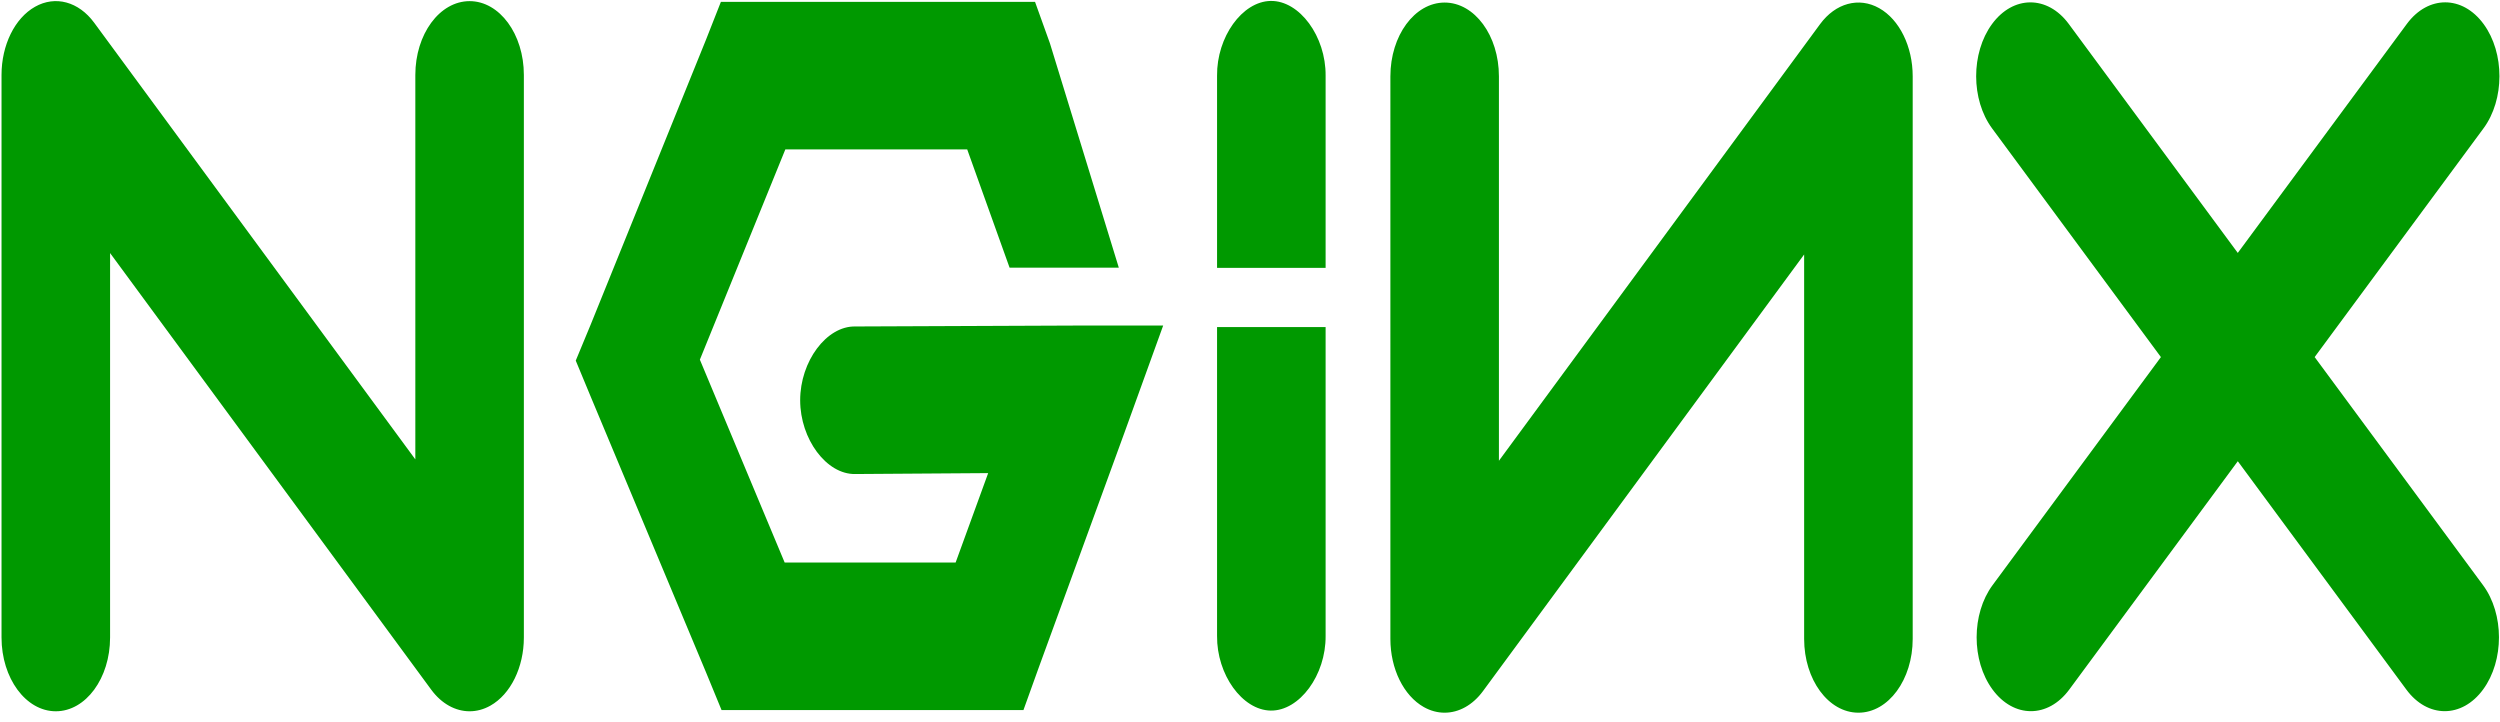 <svg xmlns="http://www.w3.org/2000/svg" width="90" height="26" viewBox="0 0 90 26">
    <g fill="none" fill-rule="evenodd">
        <g fill="#090" fill-rule="nonzero">
            <g>
                <g>
                    <g>
                        <g>
                            <path d="M16.906 25.606c-.508 0-1.008-.269-1.382-.778L3.963 9.11v13.84c0 1.467-.875 2.656-1.954 2.656-1.078 0-1.954-1.189-1.954-2.656V2.697C.055 1.622.532.654 1.262.243c.73-.412 1.57-.185 2.129.576l11.561 15.719V2.698c0-1.468.874-2.657 1.954-2.657 1.079 0 1.953 1.19 1.953 2.656V22.95c0 1.074-.476 2.043-1.206 2.454-.242.136-.495.202-.747.202M25.952.067l-.536 1.362-4.152 10.258-.537 1.295.537 1.294 4.152 9.926.56 1.361h10.868l.537-1.493 3.101-8.5 1.392-3.85h-3.15l-7.936.033c-1.032-.02-1.982 1.252-1.982 2.656 0 1.403.95 2.676 1.982 2.656l4.786-.033-1.172 3.22h-6.154l-3.053-7.304 3.077-7.57h6.547l1.526 4.259h3.932l-2.479-8.075-.537-1.495H25.952M45.744.034c-1.024.017-1.943 1.298-1.93 2.689v6.921h3.908V2.723c.012-1.413-.94-2.707-1.978-2.689M52.006 25.657c-.251 0-.505-.066-.747-.202-.73-.411-1.205-1.38-1.205-2.454V2.748c0-1.467.874-2.656 1.953-2.656 1.08 0 1.954 1.19 1.954 2.656v13.84L65.522.87c.557-.758 1.397-.988 2.129-.576.73.411 1.206 1.38 1.206 2.454v20.253c0 1.467-.875 2.656-1.954 2.656-1.08 0-1.954-1.189-1.954-2.656V9.161L53.388 24.879c-.373.508-.873.778-1.382.778M83.328 12.854l6.077-8.232c.765-1.034.767-2.716.005-3.756-.761-1.04-1.997-1.041-2.762-.007L80.56 9.105 74.474.86c-.765-1.035-2-1.032-2.762.007-.762 1.04-.76 2.722.004 3.756l6.077 8.232-6.06 8.21c-.764 1.035-.766 2.716-.004 3.755.382.521.882.782 1.384.782.499 0 .997-.259 1.379-.776l6.069-8.222 6.069 8.222c.382.517.88.776 1.379.776.502 0 1.002-.26 1.384-.782.761-1.04.76-2.72-.005-3.756l-6.06-8.209M45.744 25.581c-1.024-.017-1.943-1.298-1.93-2.688V11.775h3.908v11.118c.012 1.411-.94 2.705-1.978 2.688" transform="translate(-675, -5913) translate(647, 5851) translate(28, 62)"/>
                        </g>
                    </g>
                </g>
            </g>
        </g>
    </g>
</svg>
